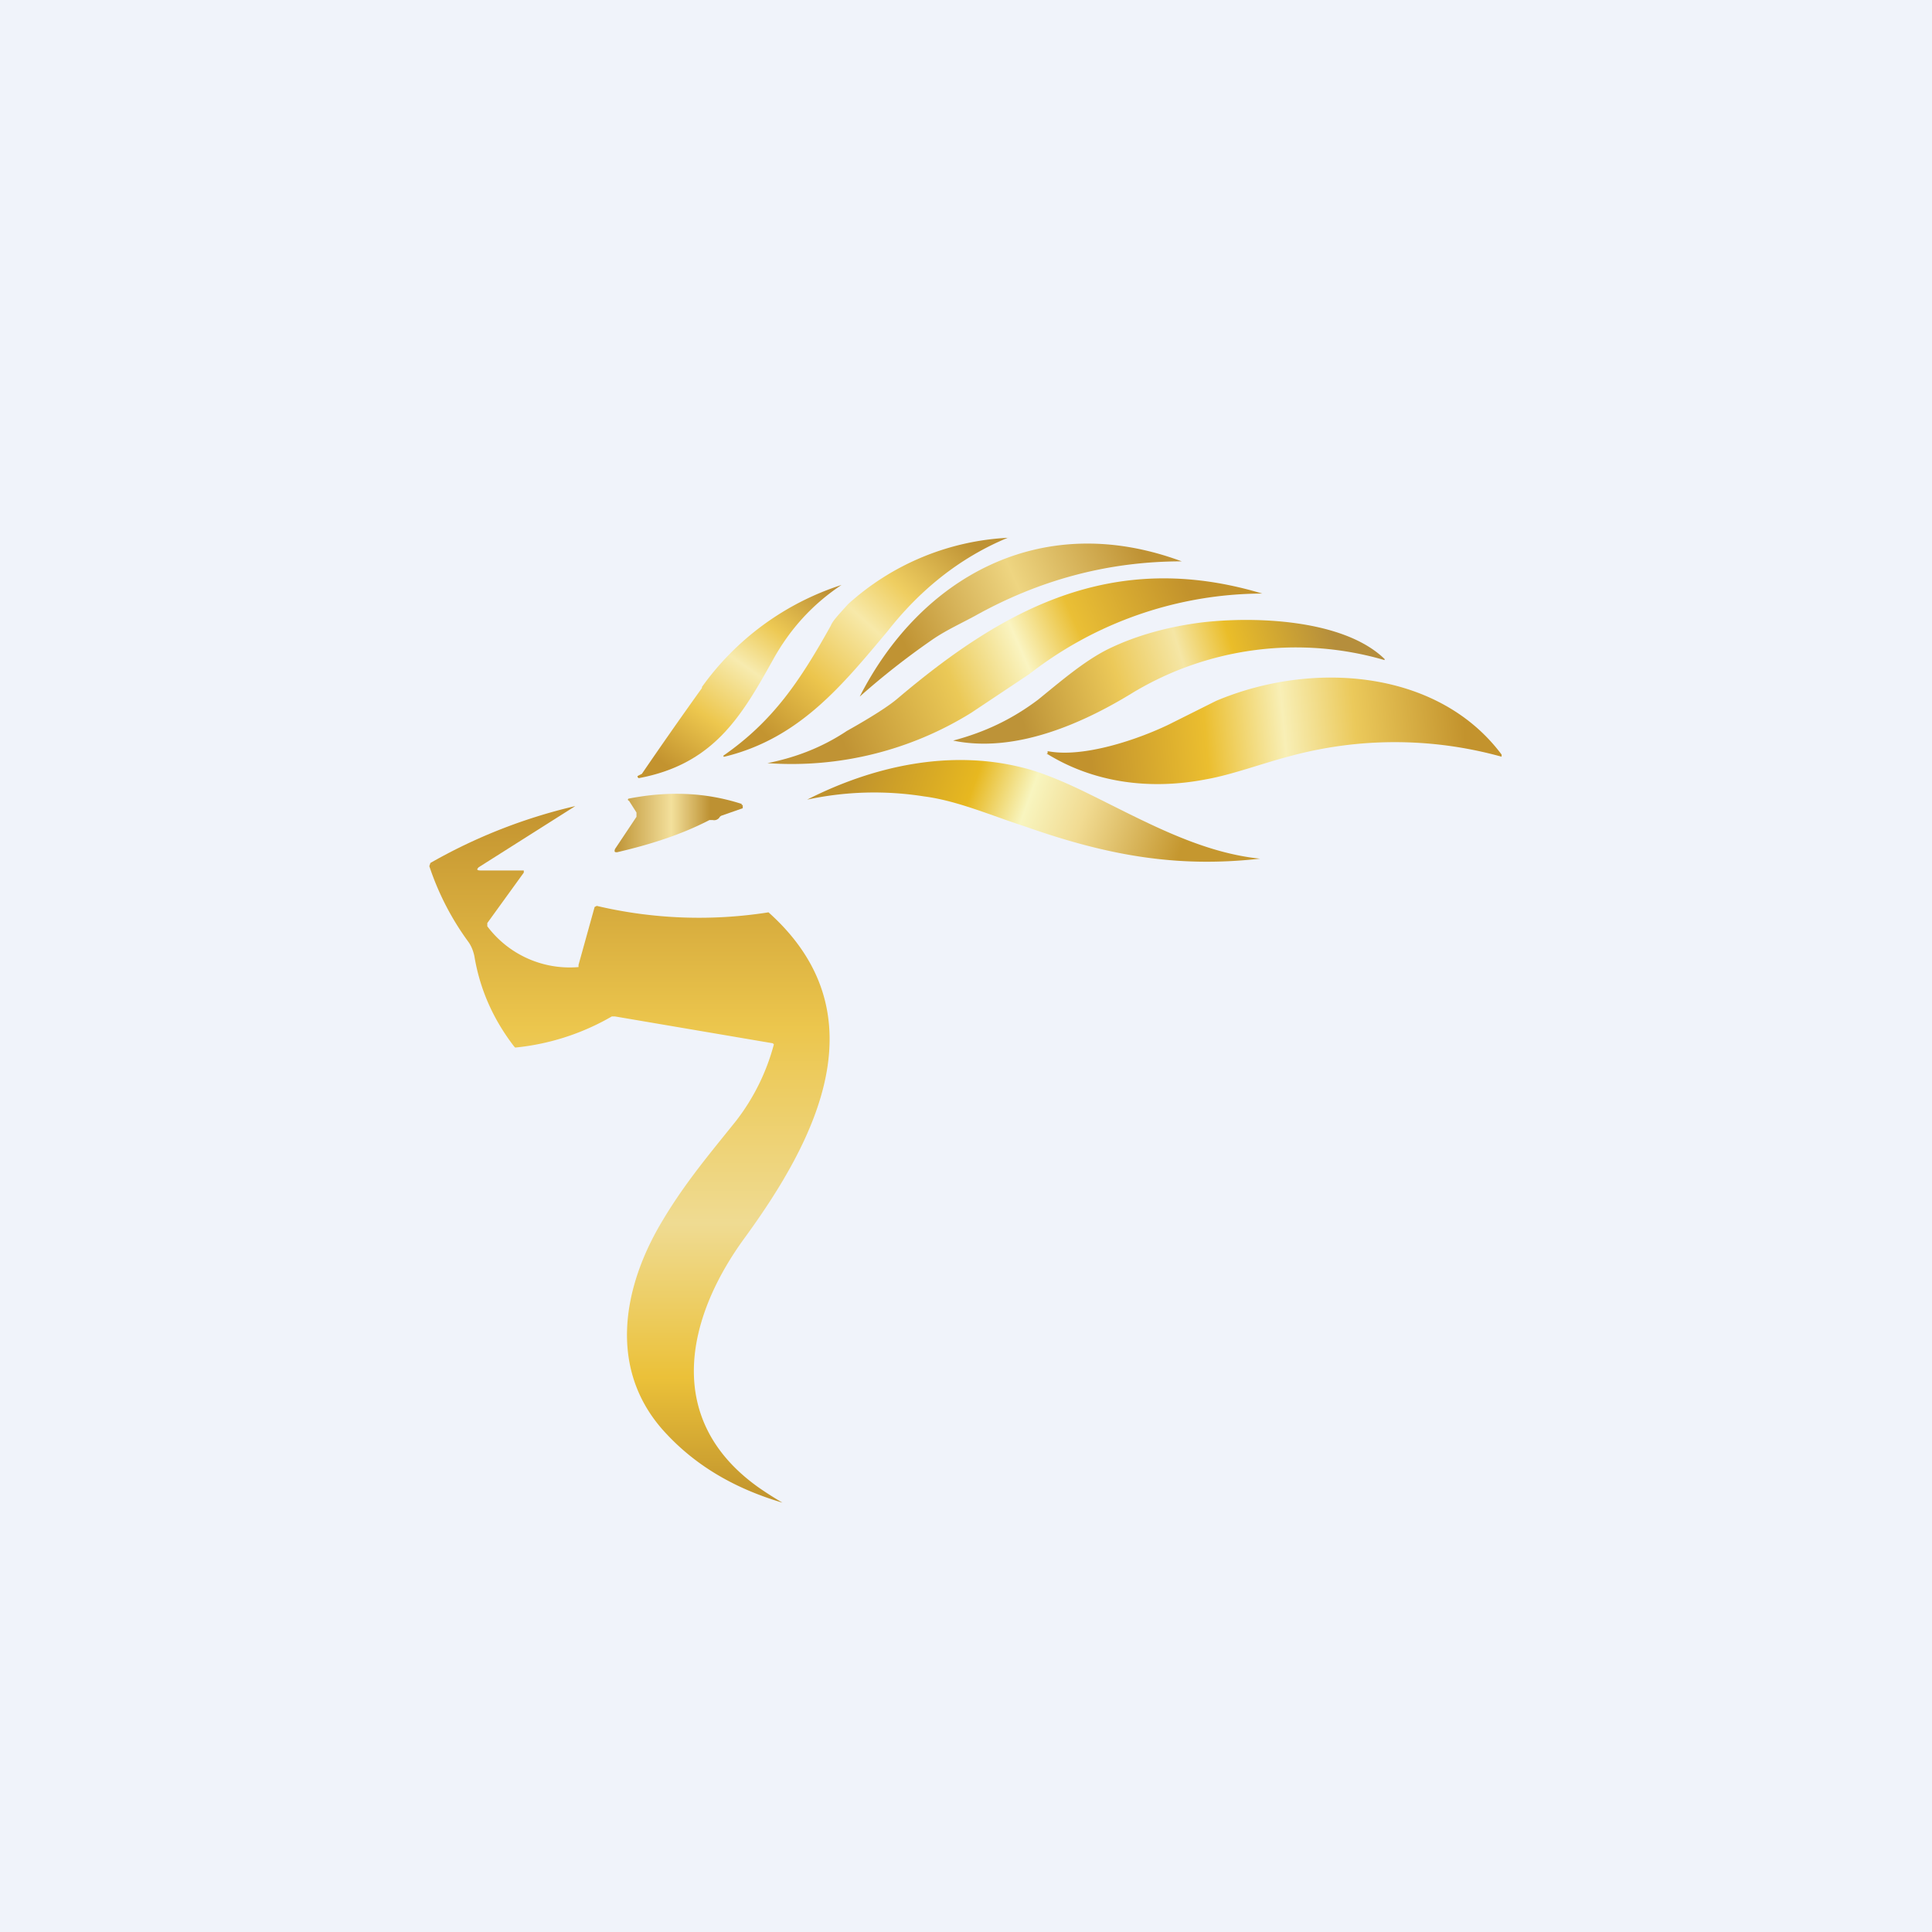 <!-- by TradingView --><svg width="18" height="18" viewBox="0 0 18 18" xmlns="http://www.w3.org/2000/svg"><path fill="#F0F3FA" d="M0 0h18v18H0z"/><path d="M9.39 5.01c-.46.19-.83.5-1.12.87-.42.5-.82 1-1.52 1.17h-.01v-.01c.46-.32.71-.69 1-1.21.02-.05.08-.11.16-.2a2.4 2.4 0 0 1 1.5-.62h-.01Z" fill="url(#acw1rhtzh)"/><path d="M9.08 5.74c-.13.07-.26.13-.38.21a7.11 7.11 0 0 0-.69.54c.56-1.1 1.68-1.75 3-1.26-.7 0-1.34.18-1.93.51Z" fill="url(#bcw1rhtzh)"/><path d="M8.36 6.51c.98-.83 2-1.4 3.4-.98a3.55 3.55 0 0 0-2.17.75l-.54.36a3.17 3.17 0 0 1-1.9.47c.25-.05.5-.14.74-.3.25-.14.4-.24.47-.3Z" fill="url(#ccw1rhtzh)"/><path d="M6.54 6.4a2.57 2.57 0 0 1 1.3-.95c-.27.18-.48.41-.64.7-.29.52-.55.97-1.25 1.1l-.01-.01v-.01l.04-.02a42.33 42.33 0 0 1 .56-.8Z" fill="url(#dcw1rhtzh)"/><path d="M10.56 6.45c-.47.29-1.1.57-1.68.45.3-.08.55-.2.79-.38.21-.17.44-.37.67-.48.25-.12.54-.2.85-.24.5-.06 1.33-.03 1.71.34v.01a2.95 2.95 0 0 0-2.34.3Z" fill="url(#ecw1rhtzh)"/><path d="M9.76 7.02V7h.01c.33.06.83-.11 1.12-.25l.44-.22c.9-.38 2.07-.29 2.66.5v.02A3.72 3.72 0 0 0 12 7.05c-.23.06-.53.17-.76.21-.51.1-1.04.04-1.49-.24Z" fill="url(#fcw1rhtzh)"/><path d="M8.61 7.42a2.97 2.97 0 0 0-1.09.03c.61-.31 1.32-.47 2-.3.13.03.32.1.55.21.54.26 1.08.58 1.67.64.02 0 .02 0 0 0-.8.09-1.45-.04-2.19-.3-.31-.1-.63-.24-.94-.28Z" fill="url(#gcw1rhtzh)"/><path d="M6.91 7.5h.01v.03l-.2.07a.05.05 0 0 0-.02.02.06.06 0 0 1-.06.02h-.03c-.27.14-.56.23-.86.3-.02 0-.03 0-.02-.03l.2-.3v-.04l-.07-.11a.01.01 0 0 1 0-.02c.36-.07.71-.06 1.05.05Z" fill="url(#hcw1rhtzh)"/><path d="M4.48 8.11h.4v.02l-.34.47v.03a.96.96 0 0 0 .85.38v-.02l.15-.54.02-.01a4.16 4.16 0 0 0 1.6.06c1.05.94.45 2.11-.22 3.03-.55.75-.76 1.7.13 2.33a3.27 3.27 0 0 0 .22.14c-.44-.13-.8-.34-1.08-.64-.55-.58-.42-1.36-.03-2 .21-.35.44-.62.68-.92a2 2 0 0 0 .35-.71l-.01-.01-1.47-.25H5.7a2.23 2.23 0 0 1-.9.29l-.01-.01c-.2-.26-.32-.54-.37-.84-.01-.05-.03-.1-.06-.14a2.55 2.55 0 0 1-.36-.7l.01-.03a5.01 5.01 0 0 1 1.35-.53l-.9.57c-.02.02-.02.03.02.03Z" fill="url(#icw1rhtzh)"/><defs><linearGradient id="acw1rhtzh" x1="8.98" y1="5" x2="7.22" y2="6.93" gradientUnits="userSpaceOnUse"><stop stop-color="#BE9234"/><stop offset=".29" stop-color="#EFCE61"/><stop offset=".46" stop-color="#F7E9A9"/><stop offset=".73" stop-color="#ECC54D"/><stop offset="1" stop-color="#C39430"/></linearGradient><linearGradient id="bcw1rhtzh" x1="10.68" y1="5.24" x2="8.52" y2="6.21" gradientUnits="userSpaceOnUse"><stop stop-color="#BF9234"/><stop offset=".5" stop-color="#EED581"/><stop offset="1" stop-color="#C09333"/></linearGradient><linearGradient id="ccw1rhtzh" x1="7.94" y1="7.12" x2="11.17" y2="5.72" gradientUnits="userSpaceOnUse"><stop stop-color="#C09334"/><stop offset=".33" stop-color="#EBC957"/><stop offset=".53" stop-color="#FAF4C1"/><stop offset=".69" stop-color="#EABF35"/><stop offset="1" stop-color="#C2922C"/></linearGradient><linearGradient id="dcw1rhtzh" x1="7.6" y1="5.44" x2="6.35" y2="7.23" gradientUnits="userSpaceOnUse"><stop stop-color="#BE9136"/><stop offset=".26" stop-color="#EDC954"/><stop offset=".46" stop-color="#F7EBAF"/><stop offset=".73" stop-color="#EDC74E"/><stop offset="1" stop-color="#C3932F"/></linearGradient><linearGradient id="ecw1rhtzh" x1="9.59" y1="6.93" x2="12.46" y2="6.06" gradientUnits="userSpaceOnUse"><stop stop-color="#BD9338"/><stop offset=".32" stop-color="#ECC959"/><stop offset=".53" stop-color="#F5E6A5"/><stop offset=".69" stop-color="#EABD29"/><stop offset="1" stop-color="#B58E3C"/></linearGradient><linearGradient id="fcw1rhtzh" x1="10.14" y1="6.82" x2="13.62" y2="6.5" gradientUnits="userSpaceOnUse"><stop stop-color="#C2922D"/><stop offset=".31" stop-color="#EBBE2F"/><stop offset=".52" stop-color="#F8EFB6"/><stop offset=".71" stop-color="#EBC95B"/><stop offset="1" stop-color="#C3932D"/></linearGradient><linearGradient id="gcw1rhtzh" x1="7.87" y1="7.44" x2="10.79" y2="8.5" gradientUnits="userSpaceOnUse"><stop stop-color="#BF922D"/><stop offset=".35" stop-color="#E7B820"/><stop offset=".52" stop-color="#F8F5BF"/><stop offset=".69" stop-color="#F1DB92"/><stop offset="1" stop-color="#C5972F"/></linearGradient><linearGradient id="hcw1rhtzh" x1="5.73" y1="7.67" x2="6.62" y2="7.67" gradientUnits="userSpaceOnUse"><stop stop-color="#BE9334"/><stop offset=".59" stop-color="#F3E09C"/><stop offset="1" stop-color="#BD9132"/></linearGradient><linearGradient id="icw1rhtzh" x1="5.87" y1="7.5" x2="5.87" y2="14" gradientUnits="userSpaceOnUse"><stop stop-color="#C3932F"/><stop offset=".32" stop-color="#ECC64D"/><stop offset=".6" stop-color="#EFDB92"/><stop offset=".82" stop-color="#EBC139"/><stop offset="1" stop-color="#C0932D"/></linearGradient></defs></svg>
